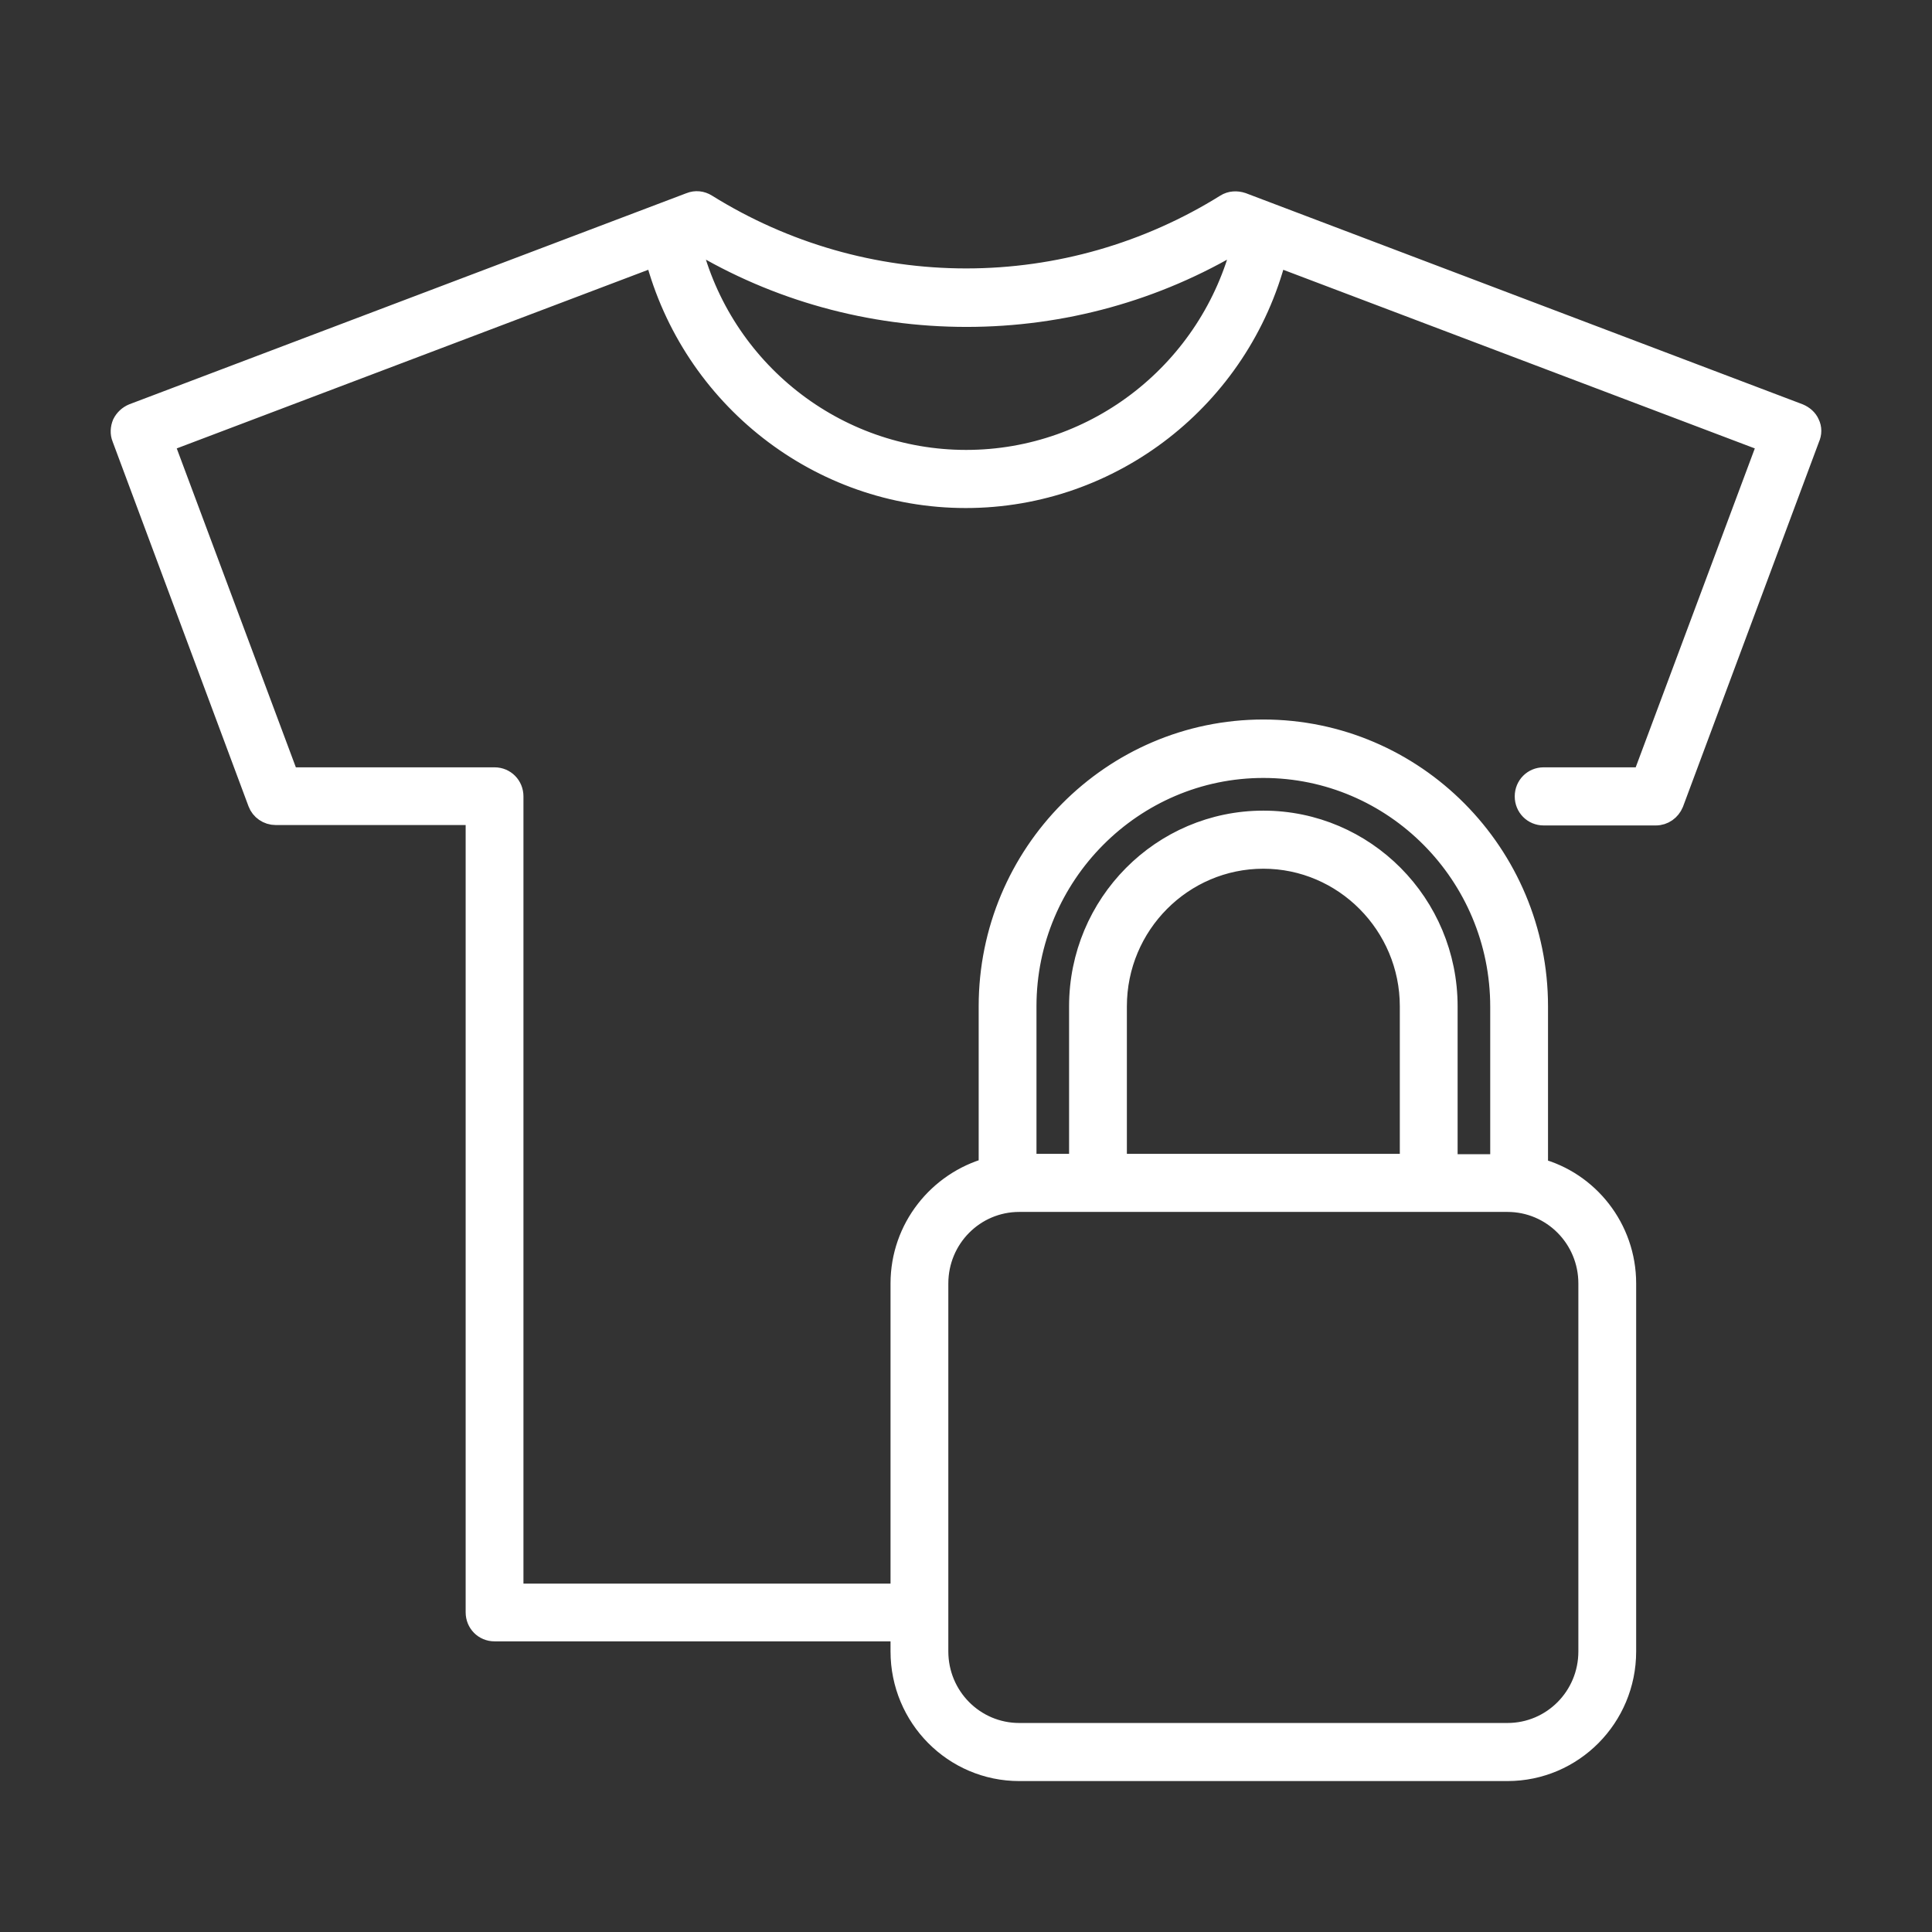 <svg width="48" height="48" viewBox="0 0 48 48" fill="none" xmlns="http://www.w3.org/2000/svg">
<rect x="0" y="0" width="48" height="48" fill="#333333" stroke="none"/>
<path d="M44.958 10.523C44.911 10.41 44.808 10.325 44.696 10.278L30.864 5.033C30.723 4.986 30.573 4.995 30.452 5.071C28.515 6.278 26.287 6.919 24.004 6.919C21.72 6.919 19.493 6.278 17.555 5.071C17.434 4.995 17.284 4.976 17.144 5.033L3.302 10.278C3.19 10.325 3.096 10.41 3.04 10.523C2.993 10.636 2.984 10.768 3.031 10.881L6.409 19.946C6.475 20.125 6.653 20.248 6.849 20.248H11.819V40.057C11.819 40.321 12.024 40.529 12.287 40.529H22.375V41.029C22.375 42.67 23.695 44 25.323 44H37.452C39.081 44 40.4 42.67 40.4 41.029V31.888C40.4 30.511 39.464 29.351 38.21 29.021V25.002C38.21 21.21 35.15 18.126 31.388 18.126C27.625 18.126 24.565 21.21 24.565 25.002V29.011C23.311 29.36 22.375 30.511 22.375 31.888V39.595H12.755V19.786C12.755 19.522 12.549 19.314 12.287 19.314H7.177L4.07 10.995L16.273 6.372C17.191 9.881 20.354 12.372 23.994 12.372C27.635 12.372 30.808 9.881 31.715 6.372L43.919 10.995L40.812 19.314H38.351C38.089 19.314 37.883 19.522 37.883 19.786C37.883 20.05 38.089 20.258 38.351 20.258H41.139C41.336 20.258 41.505 20.135 41.579 19.956L44.958 10.891C45.014 10.768 45.014 10.636 44.958 10.523ZM31.388 19.078C34.635 19.078 37.274 21.738 37.274 25.012V28.926H35.964V25.002C35.964 22.455 33.915 20.39 31.388 20.39C28.861 20.39 26.811 22.455 26.811 25.002V28.917H25.501V25.002C25.501 21.738 28.15 19.078 31.388 19.078ZM27.747 28.917V25.002C27.747 22.974 29.385 21.333 31.388 21.333C33.391 21.333 35.028 22.984 35.028 25.002V28.917H27.747ZM23.311 31.888C23.311 30.766 24.21 29.86 25.323 29.86H37.452C38.566 29.86 39.464 30.766 39.464 31.888V41.029C39.464 42.151 38.566 43.057 37.452 43.057H25.323C24.21 43.057 23.311 42.151 23.311 41.029V31.888ZM24.004 11.428C20.747 11.428 17.93 9.183 17.163 6.042L17.265 6.004C19.296 7.231 21.627 7.872 24.013 7.872C26.399 7.872 28.721 7.231 30.761 6.004L30.864 6.042C30.078 9.183 27.261 11.428 24.004 11.428Z" fill="white" stroke="white" stroke-width="0.5"/>
</svg>
